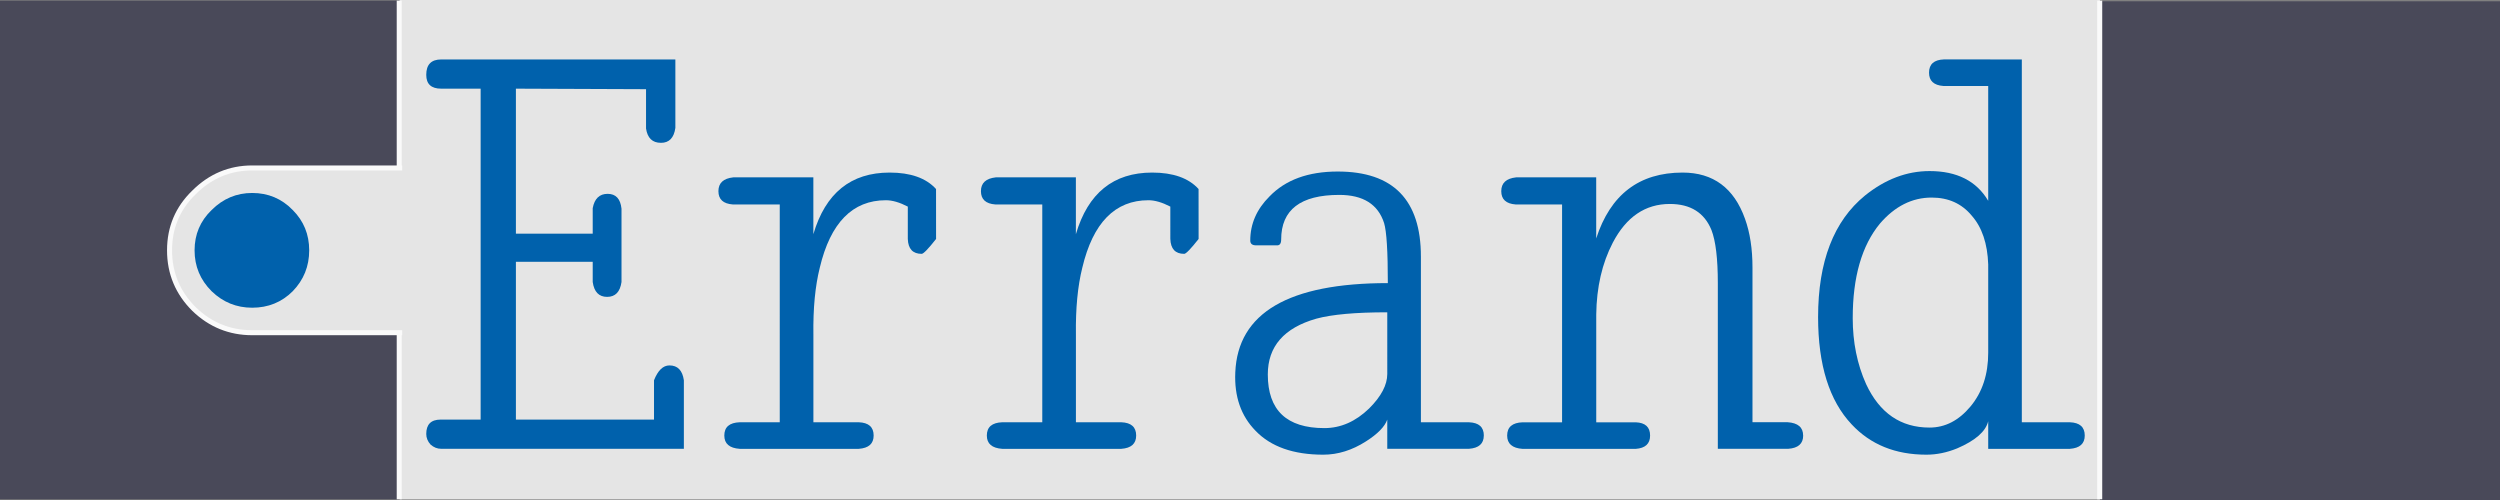 <?xml version="1.0" encoding="UTF-8" standalone="no"?>
<svg
   xmlns:dc="http://purl.org/dc/elements/1.1/"
   xmlns:cc="http://creativecommons.org/ns#"
   xmlns:rdf="http://www.w3.org/1999/02/22-rdf-syntax-ns#"
   xmlns:svg="http://www.w3.org/2000/svg"
   xmlns="http://www.w3.org/2000/svg"
   id="svg22945"
   version="1.1"
   viewBox="0 0 66.146 13.229"
   height="50"
   width="250">
  <rect x="0" y="0" width="66.146" height="13.229" fill="#808080" stroke="none"/>
  <defs
     id="defs22939" />
  <g
     transform="translate(0,-283.771)"
     id="layer1">
    <rect
       style="opacity:1;fill:#e5e5e5;fill-opacity:1;fill-rule:nonzero;stroke:none;stroke-width:0.529;stroke-linecap:round;stroke-linejoin:miter;stroke-miterlimit:4;stroke-dasharray:none;stroke-dashoffset:0;stroke-opacity:0.322;paint-order:fill markers stroke"
       id="rect4776"
       width="44.997"
       height="13.212"
       x="10.564"
       y="283.771" />
    <rect
       style="opacity:1;fill:#494959;fill-opacity:1;fill-rule:nonzero;stroke:none;stroke-width:0.529;stroke-linecap:round;stroke-linejoin:miter;stroke-miterlimit:4;stroke-dasharray:none;stroke-dashoffset:0;stroke-opacity:0.322;paint-order:fill markers stroke"
       id="rect4767"
       width="10.585"
       height="13.195"
       x="0"
       y="283.788" />
    <rect
       y="283.805"
       x="55.561"
       height="13.195"
       width="10.585"
       id="rect27422"
       style="opacity:1;fill:#494959;fill-opacity:1;fill-rule:nonzero;stroke:none;stroke-width:0.529;stroke-linecap:round;stroke-linejoin:miter;stroke-miterlimit:4;stroke-dasharray:none;stroke-dashoffset:0;stroke-opacity:0.322;paint-order:fill markers stroke" />
    <g
       transform="matrix(1,0,0,0.996,-2.058,284.067)"
       style="stroke:none;stroke-width:1.002;stroke-opacity:0"
       id="g4765">
      <g
         id="text4757"
         style="font-style:normal;font-weight:normal;font-size:35.278px;line-height:125%;font-family:sans-serif;letter-spacing:0px;word-spacing:0px;fill:#0061ac;fill-opacity:1;stroke:none;stroke-width:0.133;stroke-linecap:butt;stroke-linejoin:miter;stroke-miterlimit:4;stroke-dasharray:none;stroke-opacity:0;paint-order:markers stroke fill"
         aria-label="Errand">
        <path
           id="path4891"
           style="font-style:normal;font-variant:normal;font-weight:normal;font-stretch:normal;font-size:14.111px;font-family:'Nadia Serif';-inkscape-font-specification:'Nadia Serif';letter-spacing:0px;fill:#0061ac;fill-opacity:1;stroke:none;stroke-width:0.133;stroke-miterlimit:4;stroke-dasharray:none;stroke-opacity:0;paint-order:markers stroke fill"
           d="m 19.927,1.282 v 1.82 q -0.056,0.395 -0.381,0.395 -0.339,0 -0.395,-0.381 V 2.072 l -3.443,-0.014 v 3.852 h 2.032 V 5.233 q 0.071,-0.381 0.395,-0.381 0.325,0 0.367,0.395 v 1.947 q -0.056,0.395 -0.381,0.395 -0.325,0 -0.381,-0.395 V 6.658 h -2.032 V 10.849 H 19.362 V 9.805 q 0.155,-0.395 0.409,-0.395 0.325,0 0.381,0.395 V 11.625 h -6.421 q -0.155,0 -0.282,-0.113 -0.113,-0.127 -0.113,-0.282 0,-0.381 0.381,-0.381 h 1.058 V 2.058 h -1.044 q -0.395,0 -0.395,-0.367 0,-0.409 0.395,-0.409 z" />
        <path
           id="path4893"
           style="font-style:normal;font-variant:normal;font-weight:normal;font-stretch:normal;font-size:14.111px;font-family:'Nadia Serif';-inkscape-font-specification:'Nadia Serif';letter-spacing:0px;fill:#0061ac;fill-opacity:1;stroke:none;stroke-width:0.133;stroke-miterlimit:4;stroke-dasharray:none;stroke-opacity:0;paint-order:markers stroke fill"
           d="m 26.825,6.051 q -0.31,0.395 -0.381,0.395 -0.353,0 -0.367,-0.395 V 5.191 q -0.325,-0.169 -0.579,-0.169 -1.326,0 -1.75,1.792 -0.183,0.734 -0.169,1.778 v 2.328 h 1.199 q 0.395,0.014 0.395,0.353 0,0.325 -0.395,0.353 h -3.147 q -0.409,-0.028 -0.409,-0.353 0,-0.339 0.409,-0.353 h 1.058 V 5.134 h -1.242 q -0.381,-0.028 -0.381,-0.353 0,-0.325 0.395,-0.367 h 2.117 v 1.51 q 0.48,-1.637 2.018,-1.637 0.833,0 1.228,0.437 z" />
        <path
           id="path4895"
           style="font-style:normal;font-variant:normal;font-weight:normal;font-stretch:normal;font-size:14.111px;font-family:'Nadia Serif';-inkscape-font-specification:'Nadia Serif';letter-spacing:0px;fill:#0061ac;fill-opacity:1;stroke:none;stroke-width:0.133;stroke-miterlimit:4;stroke-dasharray:none;stroke-opacity:0;paint-order:markers stroke fill"
           d="m 33.771,6.051 q -0.31,0.395 -0.381,0.395 -0.353,0 -0.367,-0.395 V 5.191 q -0.325,-0.169 -0.579,-0.169 -1.326,0 -1.75,1.792 -0.183,0.734 -0.169,1.778 v 2.328 h 1.199 q 0.395,0.014 0.395,0.353 0,0.325 -0.395,0.353 h -3.147 q -0.409,-0.028 -0.409,-0.353 0,-0.339 0.409,-0.353 h 1.058 V 5.134 h -1.242 q -0.381,-0.028 -0.381,-0.353 0,-0.325 0.395,-0.367 h 2.117 v 1.51 q 0.48,-1.637 2.018,-1.637 0.833,0 1.228,0.437 z" />
        <path
           id="path4897"
           style="font-style:normal;font-variant:normal;font-weight:normal;font-stretch:normal;font-size:14.111px;font-family:'Nadia Serif';-inkscape-font-specification:'Nadia Serif';letter-spacing:0px;fill:#0061ac;fill-opacity:1;stroke:none;stroke-width:0.133;stroke-miterlimit:4;stroke-dasharray:none;stroke-opacity:0;paint-order:markers stroke fill"
           d="m 41.317,11.272 q 0,0.325 -0.395,0.353 h -2.159 v -0.776 q -0.099,0.282 -0.564,0.579 -0.55,0.353 -1.129,0.353 -1.185,0 -1.792,-0.635 -0.579,-0.593 -0.536,-1.552 0.099,-2.371 4.036,-2.371 0,-1.27 -0.099,-1.595 -0.24,-0.748 -1.185,-0.748 -1.538,0 -1.538,1.185 0,0.169 -0.127,0.155 h -0.536 q -0.155,0 -0.155,-0.127 0,-0.663 0.508,-1.171 0.635,-0.663 1.806,-0.663 2.201,0 2.201,2.258 v 4.403 h 1.27 q 0.395,0.014 0.395,0.353 z M 38.763,7.999 q -1.256,0 -1.877,0.169 -1.284,0.367 -1.284,1.482 0,1.425 1.496,1.425 0.649,0 1.185,-0.522 0.48,-0.48 0.48,-0.917 z" />
        <path
           id="path4899"
           style="font-style:normal;font-variant:normal;font-weight:normal;font-stretch:normal;font-size:14.111px;font-family:'Nadia Serif';-inkscape-font-specification:'Nadia Serif';letter-spacing:0px;fill:#0061ac;fill-opacity:1;stroke:none;stroke-width:0.133;stroke-miterlimit:4;stroke-dasharray:none;stroke-opacity:0;paint-order:markers stroke fill"
           d="m 49.767,11.272 q 0,0.325 -0.395,0.353 H 47.509 V 7.223 q 0,-0.974 -0.169,-1.411 -0.282,-0.691 -1.101,-0.691 -0.974,0 -1.51,1.03 -0.423,0.818 -0.437,1.905 v 2.865 h 1.044 q 0.381,0.014 0.381,0.353 0,0.325 -0.381,0.353 h -2.992 q -0.409,-0.028 -0.409,-0.353 0,-0.339 0.409,-0.353 h 1.044 V 5.134 h -1.228 q -0.381,-0.028 -0.381,-0.353 0,-0.325 0.395,-0.367 h 2.117 v 1.623 q 0.564,-1.75 2.286,-1.75 1.214,0 1.651,1.228 0.198,0.55 0.198,1.298 v 4.106 h 0.931 q 0.409,0.028 0.409,0.353 z" />
        <path
           id="path4901"
           style="font-style:normal;font-variant:normal;font-weight:normal;font-stretch:normal;font-size:14.111px;font-family:'Nadia Serif';-inkscape-font-specification:'Nadia Serif';letter-spacing:0px;fill:#0061ac;fill-opacity:1;stroke:none;stroke-width:0.133;stroke-miterlimit:4;stroke-dasharray:none;stroke-opacity:0;paint-order:markers stroke fill"
           d="m 55.552,1.282 v 9.638 h 1.27 q 0.395,0.014 0.395,0.353 0,0.325 -0.395,0.353 h -2.159 v -0.734 q -0.099,0.409 -0.818,0.72 -0.409,0.169 -0.818,0.169 -1.228,0 -1.976,-0.804 -0.889,-0.945 -0.889,-2.85 0,-2.215 1.242,-3.231 0.804,-0.649 1.707,-0.649 1.087,0 1.552,0.79 V 1.987 H 53.478 q -0.381,-0.028 -0.381,-0.353 0,-0.339 0.395,-0.353 z m -0.889,5.447 Q 54.635,5.896 54.226,5.43 53.83,4.951 53.167,4.951 q -0.776,0 -1.369,0.691 -0.72,0.875 -0.72,2.512 0,0.96 0.353,1.75 0.536,1.157 1.679,1.157 0.621,0 1.087,-0.564 0.466,-0.564 0.466,-1.425 V 6.729 q 0,0.042 0,0 z" />
      </g>
      <g
         id="text4771"
         style="font-style:normal;font-weight:normal;font-size:50.658px;line-height:125%;font-family:sans-serif;letter-spacing:0px;word-spacing:0px;fill:#ffffff;fill-opacity:1;stroke:none;stroke-width:0.133;stroke-linecap:butt;stroke-linejoin:miter;stroke-miterlimit:4;stroke-dasharray:none;stroke-opacity:0;paint-order:fill markers stroke"
         transform="scale(1,1)"
         aria-label="•">
        <path
           id="path4773"
           style="font-style:normal;font-variant:normal;font-weight:normal;font-stretch:normal;font-size:20.263px;font-family:'Nadia Serif';-inkscape-font-specification:'Nadia Serif';letter-spacing:0px;fill:#e5e5e5;fill-opacity:1;stroke:#fafafa;stroke-width:0.133;stroke-miterlimit:4;stroke-dasharray:none;stroke-opacity:1;paint-order:fill markers stroke"
           d="M 12.699,8.541 H 8.732 c -0.594,0 -1.108,-0.209 -1.54,-0.628 -0.432,-0.432 -0.648,-0.952 -0.648,-1.56 0,-0.608 0.216,-1.121 0.648,-1.54 C 7.624,4.381 8.138,4.164 8.732,4.164 h 3.967" />
      </g>
      <g
         id="text4759"
         style="font-style:normal;font-weight:normal;font-size:35.278px;line-height:125%;font-family:sans-serif;letter-spacing:0px;word-spacing:0px;fill:#0061ac;fill-opacity:1;stroke:none;stroke-width:0.133;stroke-linecap:butt;stroke-linejoin:miter;stroke-miterlimit:4;stroke-dasharray:none;stroke-opacity:0;paint-order:markers stroke fill"
         aria-label="•">
        <path
           id="path4888"
           style="font-style:normal;font-variant:normal;font-weight:normal;font-stretch:normal;font-size:14.111px;font-family:'Nadia Serif';-inkscape-font-specification:'Nadia Serif';letter-spacing:0px;fill:#0061ac;fill-opacity:1;stroke:none;stroke-width:0.133;stroke-miterlimit:4;stroke-dasharray:none;stroke-opacity:0;paint-order:markers stroke fill"
           d="m 10.239,6.353 q 0,0.635 -0.437,1.087 -0.437,0.437 -1.072,0.437 -0.621,0 -1.072,-0.437 -0.452,-0.452 -0.452,-1.087 0,-0.635 0.452,-1.072 0.452,-0.452 1.072,-0.452 0.635,0 1.072,0.452 0.437,0.437 0.437,1.072 z" />
      </g>
      <path
         id="path4828"
         d="M 12.621,-0.281 V 4.153"
         style="fill:none;fill-rule:evenodd;stroke:#fafafa;stroke-width:0.133;stroke-linecap:butt;stroke-linejoin:miter;stroke-miterlimit:4;stroke-dasharray:none;stroke-opacity:1" />
      <path
         style="fill:none;fill-rule:evenodd;stroke:#fafafa;stroke-width:0.133;stroke-linecap:butt;stroke-linejoin:miter;stroke-miterlimit:4;stroke-dasharray:none;stroke-opacity:1"
         d="m 12.621,8.533 v 4.433"
         id="path4830" />
      <path
         style="fill:none;fill-rule:evenodd;stroke:#fafafa;stroke-width:0.133;stroke-linecap:butt;stroke-linejoin:miter;stroke-miterlimit:4;stroke-dasharray:none;stroke-opacity:1"
         d="M 57.613,-0.281 V 12.966"
         id="path4832" />
    </g>
  </g>
</svg>
